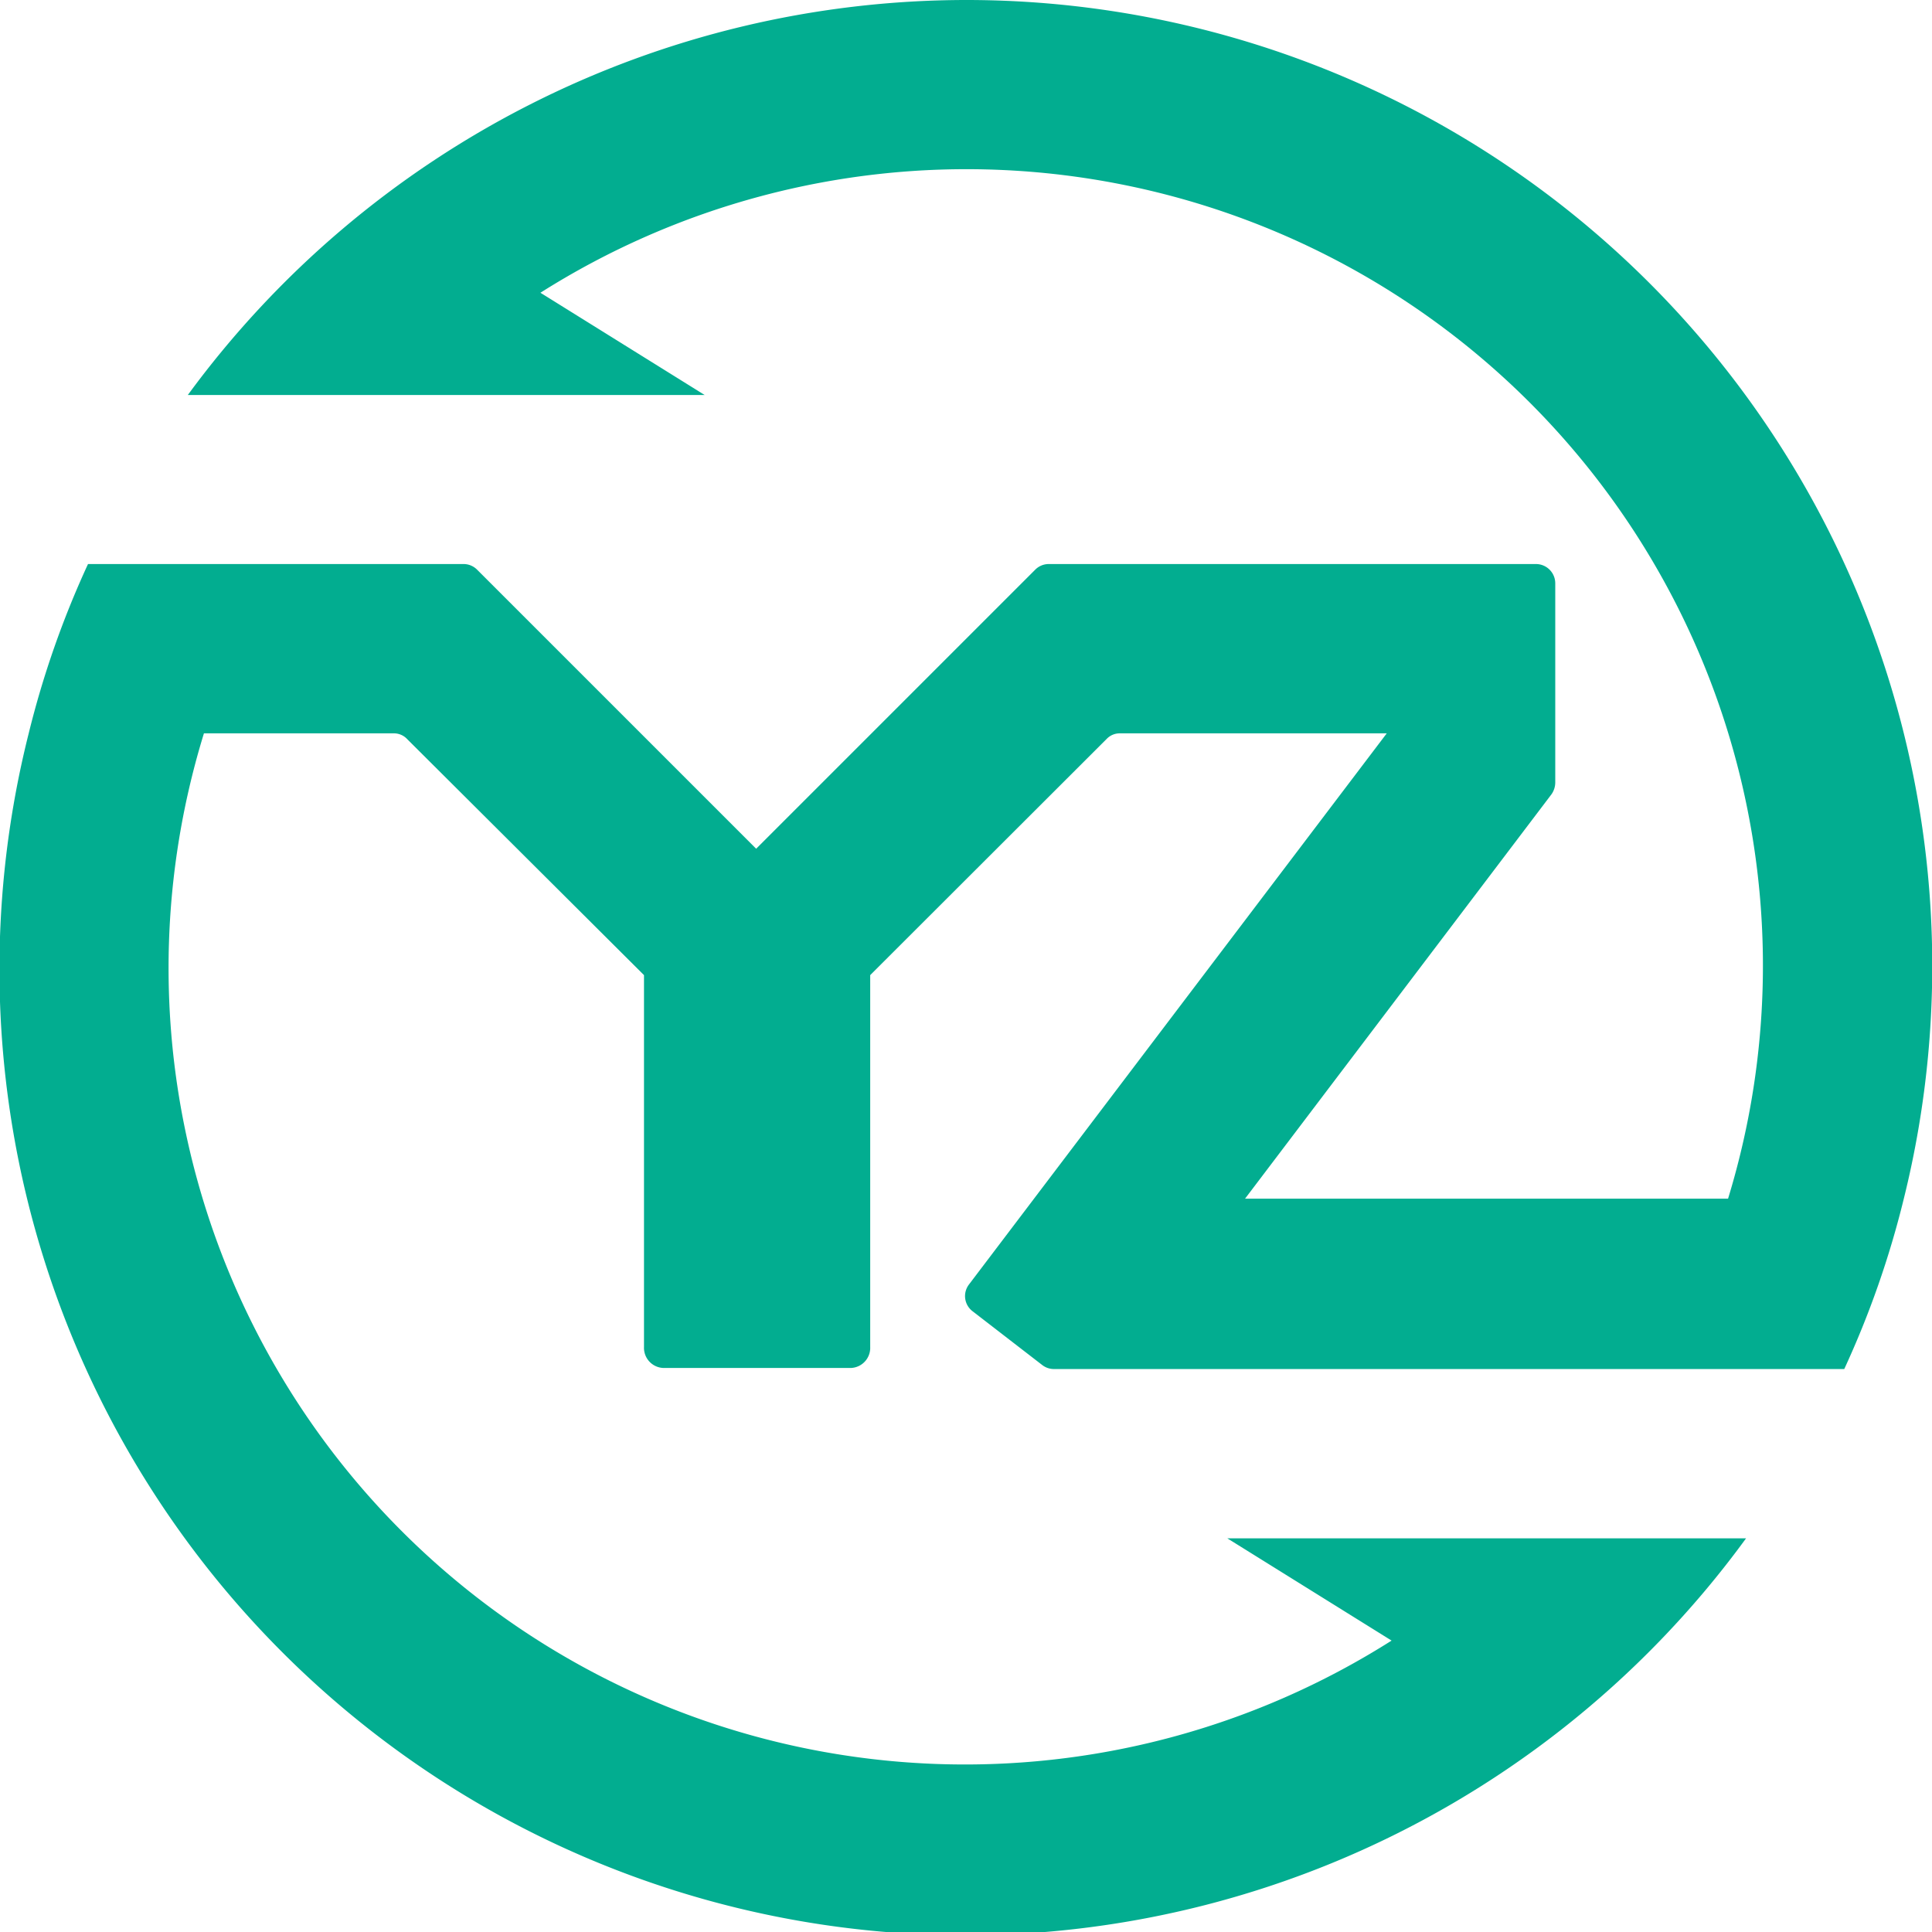 <svg xmlns="http://www.w3.org/2000/svg" viewBox="0 0 72 72">
  <title>logo</title>
  <g id="logo" style="fill:#02ad90">
    <path d="M36,0A36,36,0,0,0,7,14.72H26.26l-6.12-3.81A29.68,29.68,0,0,1,64.4,44.67h-18L57.82,29.6a.77.77,0,0,0,.14-.44V26.61h0V21.74a.72.72,0,0,0-.72-.72H39.08a.71.71,0,0,0-.5.21l-10.4,10.4-10.4-10.4a.71.71,0,0,0-.5-.21h-14a34.93,34.93,0,0,0-2.21,6.31,36,36,0,0,0,64,30H45.74l6.12,3.81A29.68,29.68,0,0,1,7.6,27.33h7.07a.67.67,0,0,1,.5.21L24,36.34V50.2a.75.75,0,0,0,.72.78h7a.75.75,0,0,0,.71-.78V36.34l8.81-8.8a.67.67,0,0,1,.5-.21h9.94L36.11,47.87a.71.71,0,0,0,.14,1l2.59,2a.71.71,0,0,0,.44.15H68.73a34.93,34.93,0,0,0,2.21-6.31A36,36,0,0,0,36,0Z"/>
  </g>
</svg>
